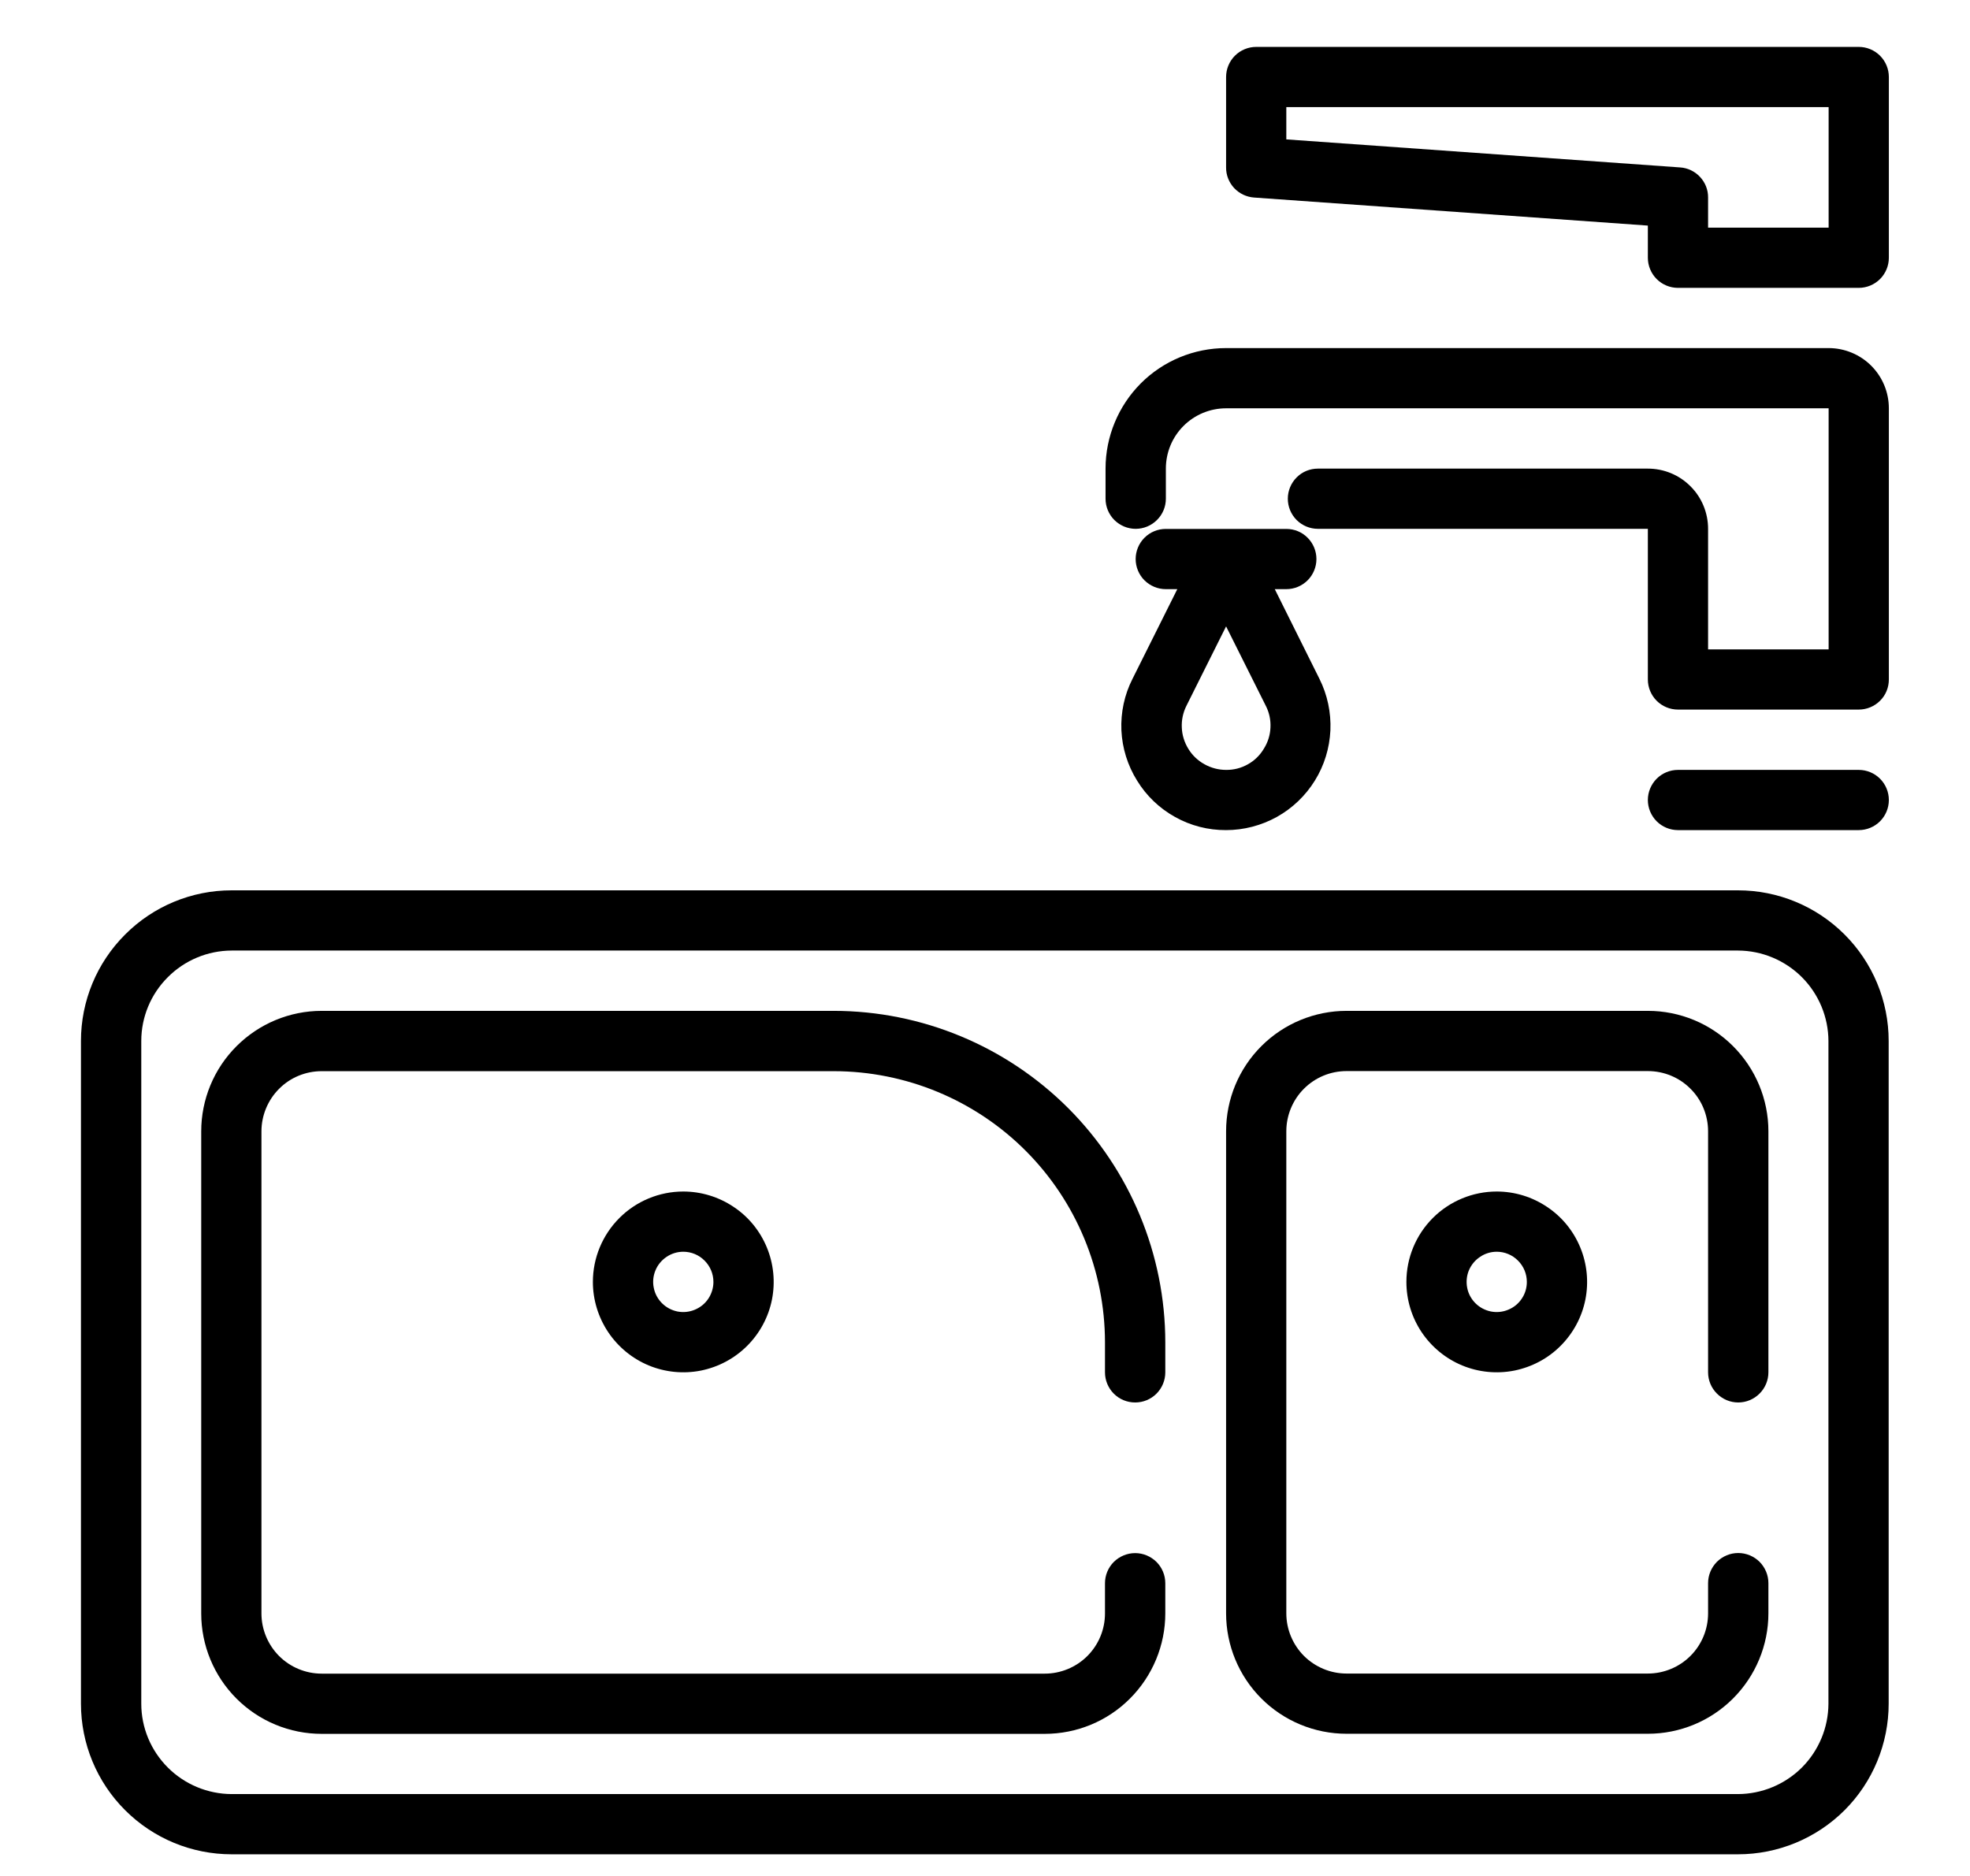 <svg width="21" height="20" viewBox="0 0 21 20" fill="none" xmlns="http://www.w3.org/2000/svg">
<path d="M18.527 9.492H2.469C2.043 9.492 1.635 9.661 1.334 9.963C1.032 10.264 0.863 10.672 0.863 11.098V18.163C0.863 18.589 1.032 18.998 1.334 19.299C1.635 19.6 2.043 19.769 2.469 19.769H18.527C18.953 19.769 19.361 19.6 19.663 19.299C19.964 18.998 20.133 18.589 20.133 18.163V11.098C20.133 10.672 19.964 10.264 19.663 9.963C19.361 9.661 18.953 9.492 18.527 9.492ZM19.491 18.163C19.49 18.419 19.388 18.663 19.208 18.844C19.027 19.024 18.782 19.126 18.527 19.127H2.469C2.214 19.126 1.969 19.024 1.789 18.844C1.608 18.663 1.506 18.419 1.506 18.163V11.098C1.506 10.843 1.608 10.598 1.789 10.418C1.969 10.237 2.214 10.135 2.469 10.134H18.527C18.782 10.135 19.027 10.237 19.208 10.418C19.388 10.598 19.49 10.843 19.491 11.098V18.163Z" fill="black"/>
<path d="M8.889 10.777H3.429C3.088 10.777 2.762 10.913 2.521 11.154C2.28 11.395 2.145 11.721 2.145 12.062V17.201C2.145 17.541 2.28 17.868 2.521 18.109C2.762 18.35 3.088 18.485 3.429 18.485H11.137C11.478 18.485 11.805 18.35 12.045 18.109C12.286 17.868 12.422 17.541 12.422 17.201V16.879C12.422 16.794 12.388 16.712 12.328 16.652C12.267 16.592 12.186 16.558 12.101 16.558C12.015 16.558 11.934 16.592 11.873 16.652C11.813 16.712 11.779 16.794 11.779 16.879V17.201C11.779 17.371 11.712 17.534 11.591 17.655C11.471 17.775 11.307 17.843 11.137 17.843H3.429C3.259 17.843 3.095 17.775 2.975 17.655C2.855 17.534 2.787 17.371 2.787 17.201V12.062C2.787 11.892 2.855 11.728 2.975 11.608C3.095 11.487 3.259 11.42 3.429 11.42H8.889C9.655 11.421 10.39 11.725 10.932 12.267C11.474 12.809 11.778 13.544 11.779 14.31V14.631C11.779 14.716 11.813 14.798 11.873 14.858C11.934 14.919 12.015 14.952 12.101 14.952C12.186 14.952 12.267 14.919 12.328 14.858C12.388 14.798 12.422 14.716 12.422 14.631V14.31C12.421 13.373 12.048 12.476 11.386 11.813C10.723 11.151 9.826 10.778 8.889 10.777Z" fill="black"/>
<path d="M6.32 13.667C6.32 13.857 6.377 14.043 6.483 14.202C6.589 14.36 6.739 14.484 6.915 14.557C7.091 14.63 7.285 14.649 7.472 14.612C7.659 14.574 7.83 14.483 7.965 14.348C8.1 14.213 8.192 14.041 8.229 13.855C8.266 13.668 8.247 13.474 8.174 13.298C8.101 13.122 7.978 12.971 7.819 12.866C7.661 12.76 7.474 12.703 7.284 12.703C7.028 12.703 6.783 12.805 6.603 12.985C6.422 13.166 6.32 13.411 6.32 13.667ZM7.605 13.667C7.605 13.73 7.586 13.792 7.551 13.845C7.516 13.898 7.465 13.939 7.407 13.963C7.348 13.988 7.283 13.994 7.221 13.982C7.159 13.969 7.102 13.939 7.057 13.894C7.012 13.849 6.981 13.792 6.969 13.729C6.956 13.667 6.963 13.602 6.987 13.544C7.011 13.485 7.053 13.435 7.105 13.4C7.158 13.364 7.22 13.345 7.284 13.345C7.369 13.345 7.451 13.379 7.511 13.44C7.571 13.5 7.605 13.581 7.605 13.667ZM14.992 13.667C14.992 13.857 15.048 14.043 15.154 14.202C15.26 14.36 15.41 14.484 15.586 14.557C15.762 14.63 15.956 14.649 16.143 14.612C16.33 14.574 16.502 14.483 16.636 14.348C16.771 14.213 16.863 14.041 16.9 13.855C16.937 13.668 16.918 13.474 16.845 13.298C16.772 13.122 16.649 12.971 16.49 12.866C16.332 12.76 16.146 12.703 15.955 12.703C15.7 12.703 15.454 12.805 15.274 12.985C15.093 13.166 14.992 13.411 14.992 13.667ZM16.276 13.667C16.276 13.73 16.258 13.792 16.222 13.845C16.187 13.898 16.137 13.939 16.078 13.963C16.019 13.988 15.955 13.994 15.893 13.982C15.83 13.969 15.773 13.939 15.728 13.894C15.683 13.849 15.652 13.792 15.64 13.729C15.628 13.667 15.634 13.602 15.658 13.544C15.683 13.485 15.724 13.435 15.777 13.4C15.829 13.364 15.892 13.345 15.955 13.345C16.04 13.345 16.122 13.379 16.182 13.44C16.242 13.5 16.276 13.581 16.276 13.667Z" fill="black"/>
<path d="M17.566 10.777H14.354C14.014 10.777 13.687 10.912 13.446 11.153C13.205 11.394 13.07 11.72 13.07 12.061V17.2C13.07 17.54 13.205 17.867 13.446 18.108C13.687 18.349 14.014 18.484 14.354 18.484H17.566C17.907 18.484 18.233 18.349 18.474 18.108C18.715 17.867 18.851 17.54 18.851 17.2V16.878C18.851 16.793 18.817 16.712 18.757 16.651C18.696 16.591 18.615 16.557 18.529 16.557C18.444 16.557 18.363 16.591 18.302 16.651C18.242 16.712 18.208 16.793 18.208 16.878V17.2C18.208 17.37 18.141 17.533 18.02 17.654C17.9 17.774 17.736 17.842 17.566 17.842H14.354C14.184 17.842 14.021 17.774 13.9 17.654C13.78 17.533 13.712 17.37 13.712 17.2V12.061C13.712 11.891 13.78 11.727 13.9 11.607C14.021 11.486 14.184 11.419 14.354 11.419H17.566C17.736 11.419 17.9 11.486 18.02 11.607C18.141 11.727 18.208 11.891 18.208 12.061V14.63C18.208 14.716 18.242 14.797 18.302 14.857C18.363 14.918 18.444 14.952 18.529 14.952C18.615 14.952 18.696 14.918 18.757 14.857C18.817 14.797 18.851 14.716 18.851 14.63V12.061C18.851 11.72 18.715 11.394 18.474 11.153C18.233 10.912 17.907 10.777 17.566 10.777ZM19.493 3.711H13.07C12.729 3.711 12.402 3.846 12.161 4.087C11.921 4.328 11.785 4.655 11.785 4.996V5.317C11.785 5.402 11.819 5.484 11.879 5.544C11.94 5.604 12.021 5.638 12.106 5.638C12.191 5.638 12.273 5.604 12.333 5.544C12.394 5.484 12.428 5.402 12.428 5.317V4.996C12.428 4.825 12.495 4.662 12.616 4.541C12.736 4.421 12.899 4.353 13.07 4.353H19.493V6.923H18.208V5.638C18.208 5.468 18.141 5.304 18.02 5.184C17.9 5.063 17.736 4.996 17.566 4.996H14.049C13.964 4.996 13.882 5.029 13.822 5.09C13.762 5.15 13.728 5.232 13.728 5.317C13.728 5.402 13.762 5.484 13.822 5.544C13.882 5.604 13.964 5.638 14.049 5.638H17.566V7.244C17.566 7.329 17.6 7.411 17.66 7.471C17.72 7.531 17.802 7.565 17.887 7.565H19.814C19.899 7.565 19.981 7.531 20.041 7.471C20.102 7.411 20.135 7.329 20.135 7.244V4.353C20.135 4.183 20.068 4.02 19.947 3.899C19.827 3.779 19.663 3.711 19.493 3.711Z" fill="black"/>
<path d="M12.121 8.322C12.22 8.484 12.36 8.618 12.526 8.71C12.692 8.803 12.879 8.851 13.07 8.85C13.259 8.85 13.446 8.801 13.612 8.709C13.778 8.616 13.917 8.483 14.017 8.321C14.117 8.16 14.173 7.975 14.182 7.786C14.19 7.596 14.15 7.407 14.065 7.237L13.589 6.281H13.712C13.797 6.281 13.879 6.247 13.939 6.187C13.999 6.127 14.033 6.045 14.033 5.96C14.033 5.875 13.999 5.793 13.939 5.733C13.879 5.672 13.797 5.639 13.712 5.639H12.427C12.342 5.639 12.261 5.672 12.2 5.733C12.14 5.793 12.106 5.875 12.106 5.96C12.106 6.045 12.14 6.127 12.2 6.187C12.261 6.247 12.342 6.281 12.427 6.281H12.55L12.072 7.238C11.986 7.407 11.946 7.596 11.954 7.786C11.963 7.976 12.02 8.16 12.121 8.322ZM13.472 7.983C13.431 8.052 13.372 8.11 13.301 8.149C13.23 8.189 13.151 8.209 13.07 8.208C12.989 8.208 12.91 8.187 12.84 8.148C12.769 8.109 12.71 8.053 12.668 7.984C12.626 7.916 12.601 7.838 12.598 7.757C12.594 7.677 12.611 7.597 12.647 7.525L13.07 6.678L13.493 7.524C13.53 7.596 13.547 7.676 13.543 7.756C13.54 7.837 13.515 7.915 13.472 7.983ZM19.814 8.208H17.887C17.802 8.208 17.72 8.242 17.66 8.302C17.6 8.362 17.566 8.444 17.566 8.529C17.566 8.614 17.6 8.696 17.66 8.756C17.72 8.816 17.802 8.85 17.887 8.85H19.814C19.899 8.85 19.981 8.816 20.041 8.756C20.101 8.696 20.135 8.614 20.135 8.529C20.135 8.444 20.101 8.362 20.041 8.302C19.981 8.242 19.899 8.208 19.814 8.208ZM19.814 0.5H13.391C13.306 0.5 13.224 0.534 13.164 0.594C13.104 0.654 13.07 0.736 13.07 0.821V1.785C13.069 1.866 13.1 1.944 13.155 2.004C13.211 2.064 13.287 2.1 13.368 2.106L17.566 2.405V2.748C17.566 2.833 17.6 2.915 17.66 2.975C17.72 3.035 17.802 3.069 17.887 3.069H19.814C19.899 3.069 19.981 3.035 20.041 2.975C20.101 2.915 20.135 2.833 20.135 2.748V0.821C20.135 0.736 20.101 0.654 20.041 0.594C19.981 0.534 19.899 0.5 19.814 0.5ZM19.493 2.427H18.208V2.106C18.209 2.024 18.178 1.946 18.122 1.886C18.067 1.827 17.991 1.79 17.91 1.785L13.712 1.486V1.142H19.493V2.427Z" fill="black"/>
</svg>
